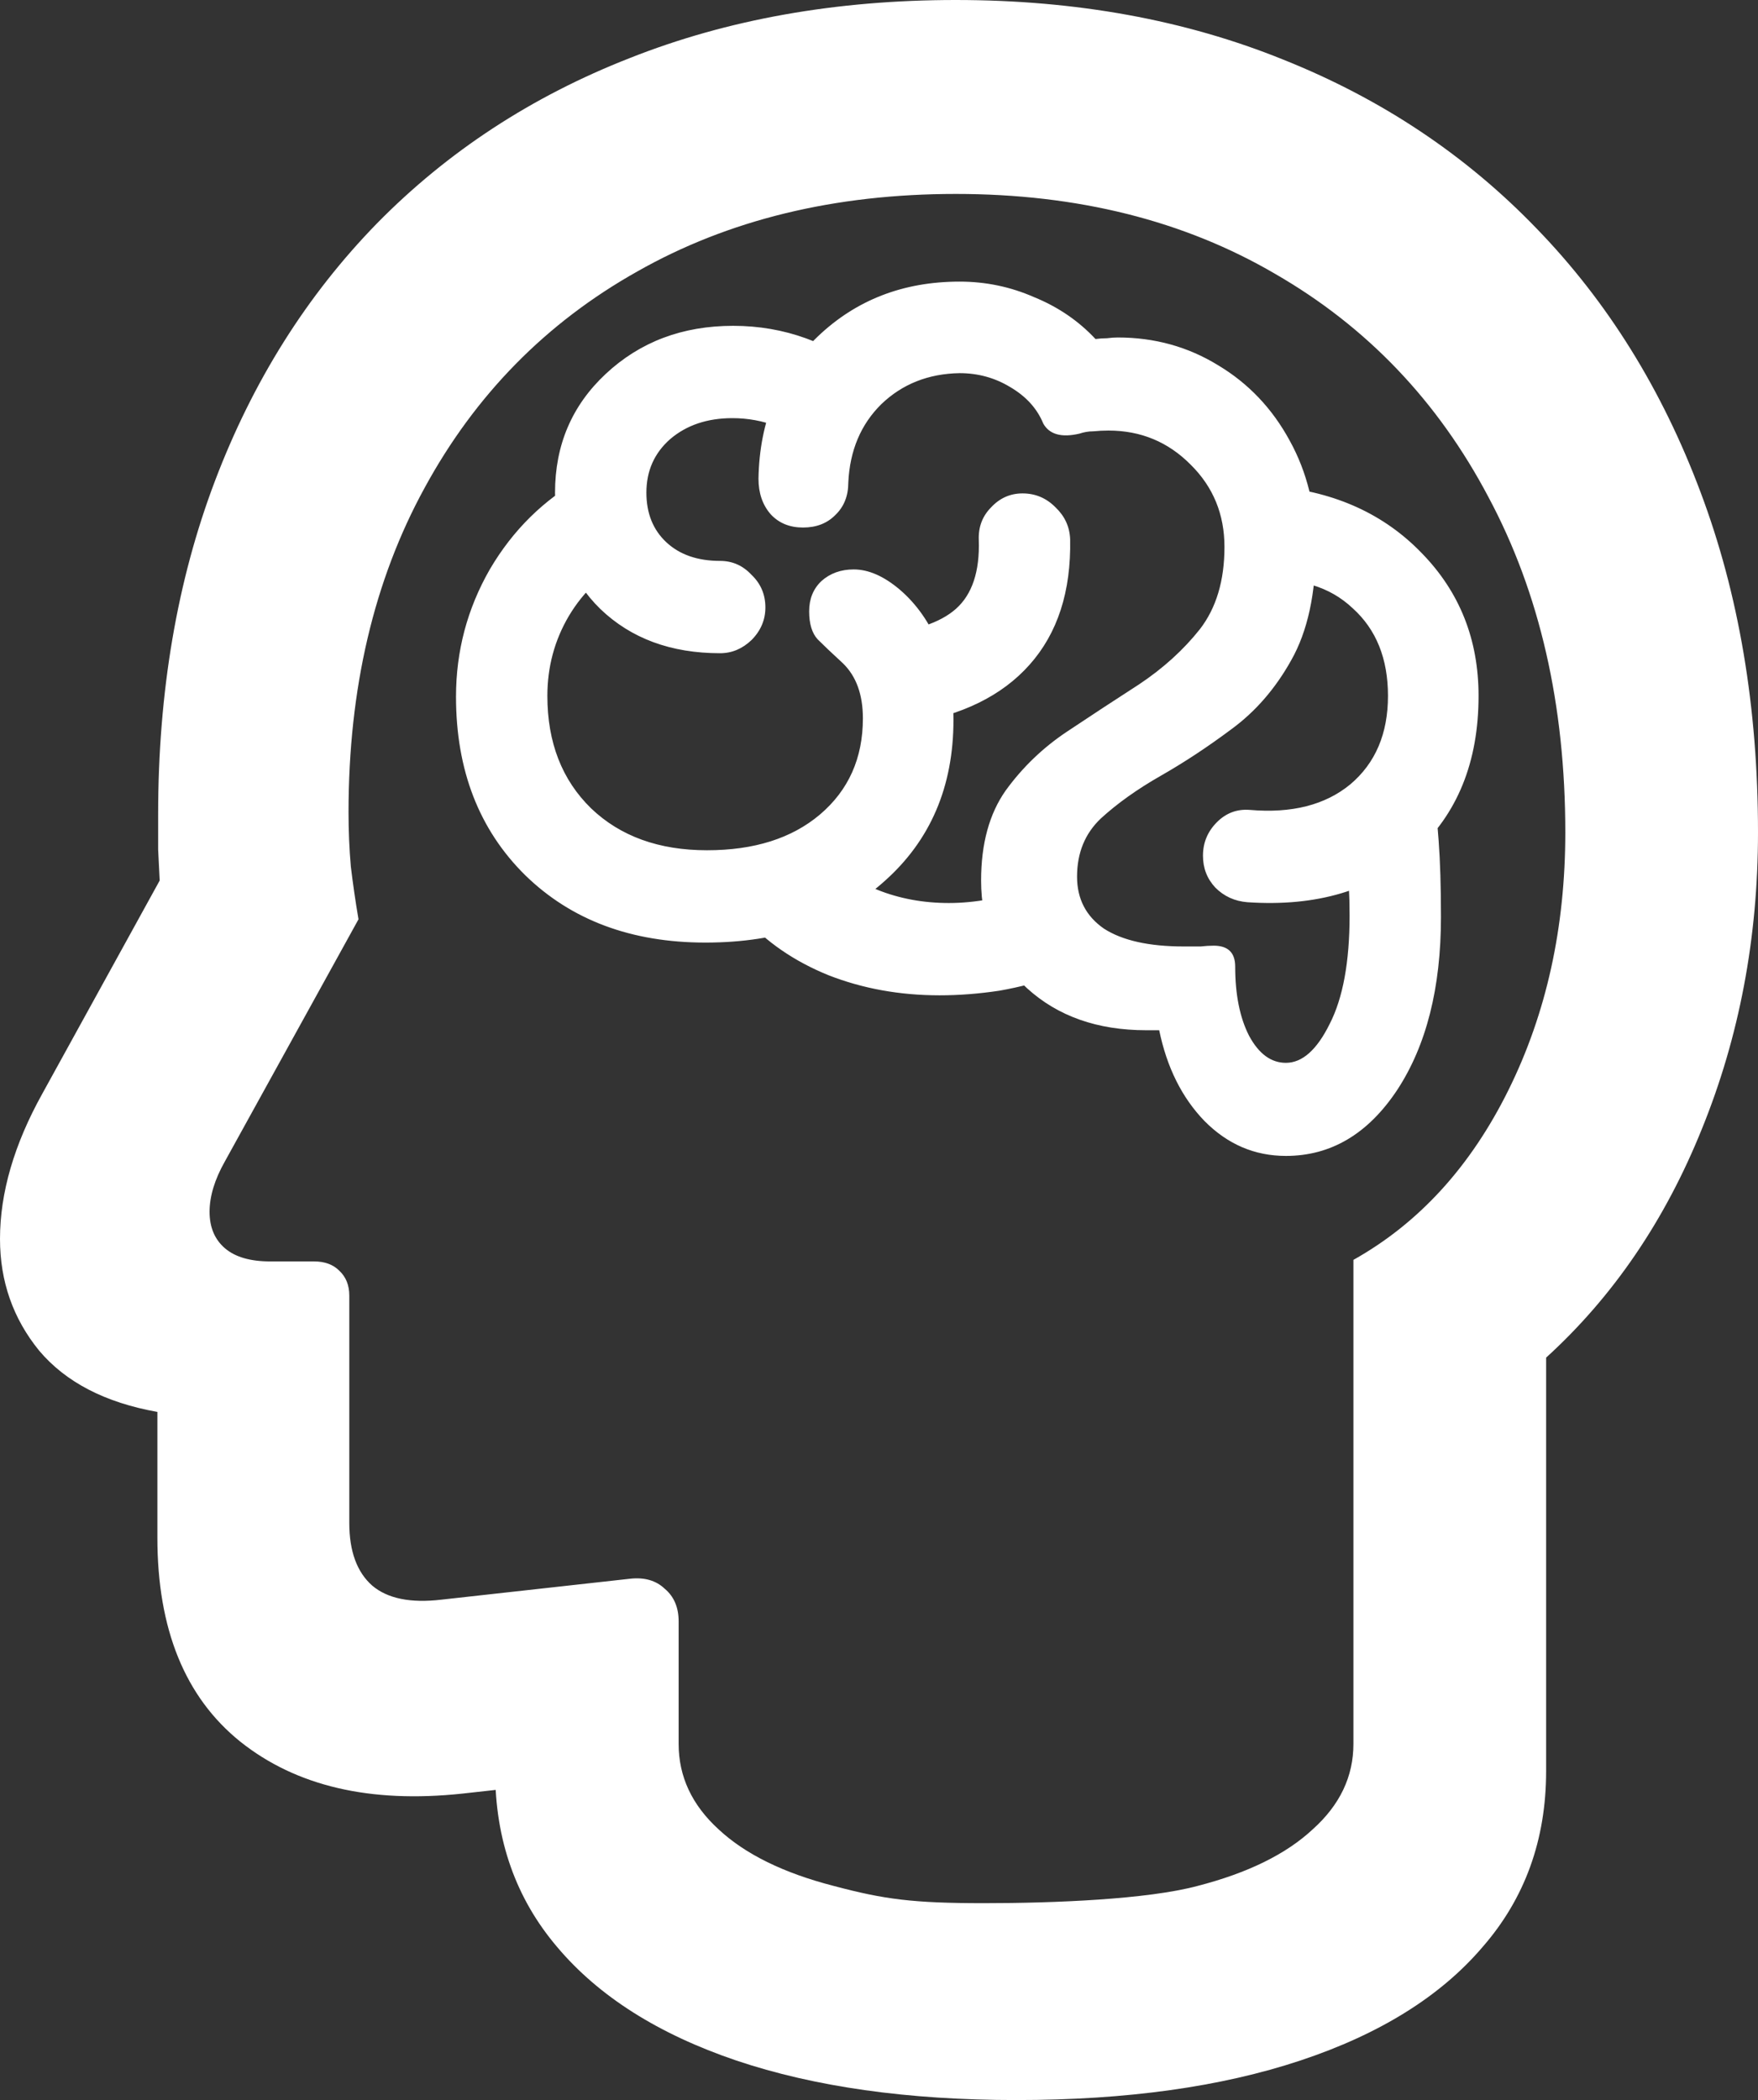<svg width="67" height="80" viewBox="0 0 67 80" fill="none" xmlns="http://www.w3.org/2000/svg">
<rect x="0" y="0" width="67" height="80" fill="#333333" stroke="none"/>
<path id="&#244;&#128;&#175;&#143;" d="M38.737 80C42.931 80 46.539 79.498 49.562 78.493C52.586 77.488 54.897 76.05 56.496 74.178C58.115 72.326 58.925 70.09 58.925 67.469V51.718C61.48 49.393 63.46 46.487 64.864 43C66.288 39.493 67 35.73 67 31.71C67 26.942 66.269 22.618 64.806 18.737C63.343 14.836 61.266 11.496 58.574 8.718C55.882 5.92 52.664 3.773 48.919 2.276C45.174 0.759 41.01 0 36.426 0C31.862 0 27.717 0.739 23.991 2.216C20.266 3.674 17.057 5.773 14.366 8.511C11.693 11.25 9.636 14.52 8.192 18.323C6.749 22.125 6.027 26.361 6.027 31.031C6.027 31.503 6.027 31.947 6.027 32.361C6.047 32.774 6.066 33.168 6.086 33.543L1.609 41.67C0.536 43.6 0 45.443 0 47.196C0 48.812 0.497 50.23 1.492 51.452C2.506 52.654 4.008 53.432 5.998 53.786V58.574C5.998 62.061 7.051 64.652 9.158 66.347C11.284 68.041 14.102 68.701 17.613 68.327L22.675 67.765L18.871 65.224V67.469C18.871 70.09 19.661 72.326 21.241 74.178C22.821 76.05 25.093 77.488 28.058 78.493C31.042 79.498 34.602 80 38.737 80ZM37.5 72.5C34.789 72.5 33.705 72.356 31.774 71.843C29.862 71.351 28.399 70.632 27.385 69.686C26.371 68.76 25.864 67.676 25.864 66.435V61.766C25.864 61.234 25.688 60.82 25.337 60.525C25.006 60.209 24.567 60.081 24.02 60.14L16.823 60.938C15.653 61.076 14.775 60.899 14.19 60.406C13.605 59.894 13.312 59.096 13.312 58.013V49.353C13.312 48.959 13.185 48.644 12.932 48.408C12.698 48.171 12.376 48.053 11.966 48.053H10.299C9.538 48.053 8.963 47.886 8.572 47.551C8.182 47.216 7.987 46.753 7.987 46.162C7.987 45.571 8.182 44.93 8.572 44.241L13.663 35.02C13.546 34.331 13.449 33.661 13.371 33.011C13.312 32.341 13.283 31.651 13.283 30.942C13.283 26.233 14.248 22.116 16.18 18.589C18.11 15.043 20.812 12.294 24.284 10.344C27.756 8.373 31.803 7.388 36.426 7.388C41.068 7.388 45.125 8.403 48.597 10.432C52.088 12.442 54.8 15.279 56.731 18.944C58.681 22.588 59.656 26.844 59.656 31.71C59.656 35.336 58.935 38.606 57.491 41.522C56.048 44.438 54.078 46.595 51.581 47.994V66.435C51.581 67.676 51.064 68.76 50.031 69.686C49.016 70.632 47.553 71.351 45.642 71.843C43.73 72.356 40.192 72.5 37.5 72.5ZM17.379 26.539C17.379 29.336 18.257 31.602 20.012 33.336C21.768 35.05 24.059 35.907 26.888 35.907C29.697 35.907 31.969 35.129 33.705 33.572C35.46 32.016 36.338 29.967 36.338 27.425C36.338 26.381 36.153 25.435 35.782 24.588C35.431 23.721 34.934 23.012 34.29 22.46C33.685 21.948 33.1 21.692 32.535 21.692C32.047 21.692 31.637 21.84 31.306 22.135C30.994 22.431 30.838 22.815 30.838 23.288C30.838 23.761 30.945 24.115 31.159 24.352C31.374 24.568 31.696 24.874 32.125 25.268C32.632 25.76 32.886 26.46 32.886 27.366C32.886 28.883 32.339 30.105 31.247 31.031C30.174 31.937 28.741 32.39 26.946 32.39C25.113 32.39 23.64 31.858 22.528 30.794C21.417 29.711 20.861 28.282 20.861 26.509C20.861 25.406 21.134 24.391 21.68 23.465C22.246 22.519 23.016 21.8 23.991 21.308L22.207 18.205C20.724 19.032 19.544 20.195 18.666 21.692C17.808 23.189 17.379 24.805 17.379 26.539ZM21.153 18.766C21.153 20.598 21.729 22.076 22.88 23.199C24.05 24.322 25.571 24.884 27.444 24.884C27.892 24.884 28.292 24.716 28.643 24.381C28.994 24.027 29.17 23.613 29.17 23.14C29.17 22.648 28.994 22.234 28.643 21.899C28.312 21.544 27.912 21.367 27.444 21.367C26.585 21.367 25.903 21.13 25.396 20.658C24.889 20.185 24.635 19.554 24.635 18.766C24.635 17.939 24.937 17.259 25.542 16.727C26.166 16.195 26.956 15.929 27.912 15.929C29.102 15.929 30.204 16.353 31.218 17.2L33.237 14.333C31.657 13.053 29.892 12.412 27.941 12.412C26.01 12.412 24.391 13.023 23.084 14.245C21.797 15.446 21.153 16.954 21.153 18.766ZM28.907 18.234C28.907 18.786 29.063 19.239 29.375 19.594C29.687 19.929 30.096 20.096 30.604 20.096C31.111 20.096 31.52 19.938 31.832 19.623C32.164 19.308 32.33 18.894 32.33 18.382C32.388 17.16 32.808 16.166 33.588 15.397C34.388 14.629 35.382 14.235 36.572 14.215C37.274 14.215 37.918 14.392 38.503 14.747C39.108 15.102 39.527 15.565 39.761 16.136C39.995 16.55 40.454 16.678 41.136 16.52C41.312 16.461 41.487 16.431 41.663 16.431C41.858 16.412 42.053 16.402 42.248 16.402C43.477 16.402 44.52 16.835 45.379 17.702C46.237 18.549 46.666 19.594 46.666 20.835C46.666 22.116 46.354 23.16 45.73 23.968C45.105 24.756 44.335 25.455 43.418 26.066C42.502 26.657 41.585 27.258 40.668 27.869C39.751 28.479 38.971 29.228 38.328 30.114C37.703 31.001 37.391 32.144 37.391 33.543C37.391 35.217 37.976 36.587 39.147 37.651C40.317 38.714 41.829 39.246 43.682 39.246C43.76 39.246 43.838 39.246 43.916 39.246C44.013 39.246 44.101 39.246 44.179 39.246C44.472 40.665 45.047 41.818 45.905 42.704C46.783 43.591 47.817 44.034 49.007 44.034C50.723 44.034 52.137 43.197 53.249 41.522C54.361 39.828 54.917 37.631 54.917 34.932C54.917 33.769 54.887 32.804 54.829 32.035C54.77 31.247 54.702 30.509 54.624 29.819L51.113 30.765C51.191 31.435 51.259 32.095 51.318 32.745C51.396 33.375 51.435 34.084 51.435 34.873C51.435 36.646 51.181 38.025 50.674 39.01C50.187 39.995 49.631 40.488 49.007 40.488C48.441 40.488 47.973 40.143 47.602 39.453C47.251 38.764 47.075 37.887 47.075 36.823C47.075 36.291 46.803 36.025 46.256 36.025C46.1 36.025 45.934 36.035 45.759 36.055C45.583 36.055 45.369 36.055 45.115 36.055C43.789 36.055 42.775 35.828 42.072 35.375C41.39 34.902 41.048 34.242 41.048 33.395C41.048 32.489 41.351 31.75 41.956 31.178C42.58 30.607 43.34 30.065 44.238 29.553C45.135 29.041 46.032 28.45 46.929 27.78C47.846 27.11 48.607 26.233 49.211 25.15C49.836 24.046 50.148 22.608 50.148 20.835C50.148 19.337 49.816 17.988 49.153 16.786C48.49 15.565 47.583 14.609 46.432 13.919C45.281 13.21 44.004 12.856 42.599 12.856C42.482 12.856 42.346 12.865 42.19 12.885C42.053 12.885 41.907 12.895 41.751 12.915C41.107 12.225 40.327 11.693 39.41 11.319C38.513 10.925 37.567 10.728 36.572 10.728C34.426 10.728 32.622 11.427 31.159 12.826C29.697 14.225 28.946 16.028 28.907 18.234ZM45.847 32.597C45.847 33.07 46.003 33.474 46.315 33.809C46.646 34.144 47.056 34.331 47.544 34.37C50.177 34.547 52.303 33.917 53.922 32.479C55.541 31.021 56.35 29.031 56.35 26.509C56.35 24.361 55.629 22.549 54.185 21.071C52.761 19.594 50.908 18.747 48.626 18.53L48.07 22.135C49.514 21.997 50.674 22.342 51.552 23.17C52.449 23.977 52.898 25.09 52.898 26.509C52.898 27.947 52.42 29.07 51.464 29.878C50.508 30.666 49.231 30.991 47.631 30.853C47.144 30.814 46.724 30.972 46.373 31.326C46.022 31.681 45.847 32.104 45.847 32.597ZM39.147 33.779C38.718 33.976 38.24 34.134 37.713 34.252C37.187 34.35 36.67 34.4 36.162 34.4C35.187 34.4 34.28 34.232 33.441 33.897C32.603 33.543 32.008 33.07 31.657 32.479L28.351 34.932C29.189 35.877 30.262 36.616 31.569 37.148C32.876 37.66 34.29 37.916 35.811 37.916C36.553 37.916 37.313 37.857 38.093 37.739C38.874 37.601 39.625 37.404 40.346 37.148L39.147 33.779ZM33.471 24.174L34.641 27.573C36.65 27.258 38.181 26.509 39.234 25.327C40.307 24.125 40.824 22.529 40.785 20.539C40.766 20.067 40.58 19.663 40.229 19.328C39.878 18.973 39.459 18.796 38.971 18.796C38.503 18.796 38.103 18.973 37.772 19.328C37.44 19.663 37.284 20.076 37.303 20.569C37.343 21.771 37.05 22.648 36.426 23.199C35.821 23.731 34.836 24.056 33.471 24.174Z" fill="white"/>
</svg>
